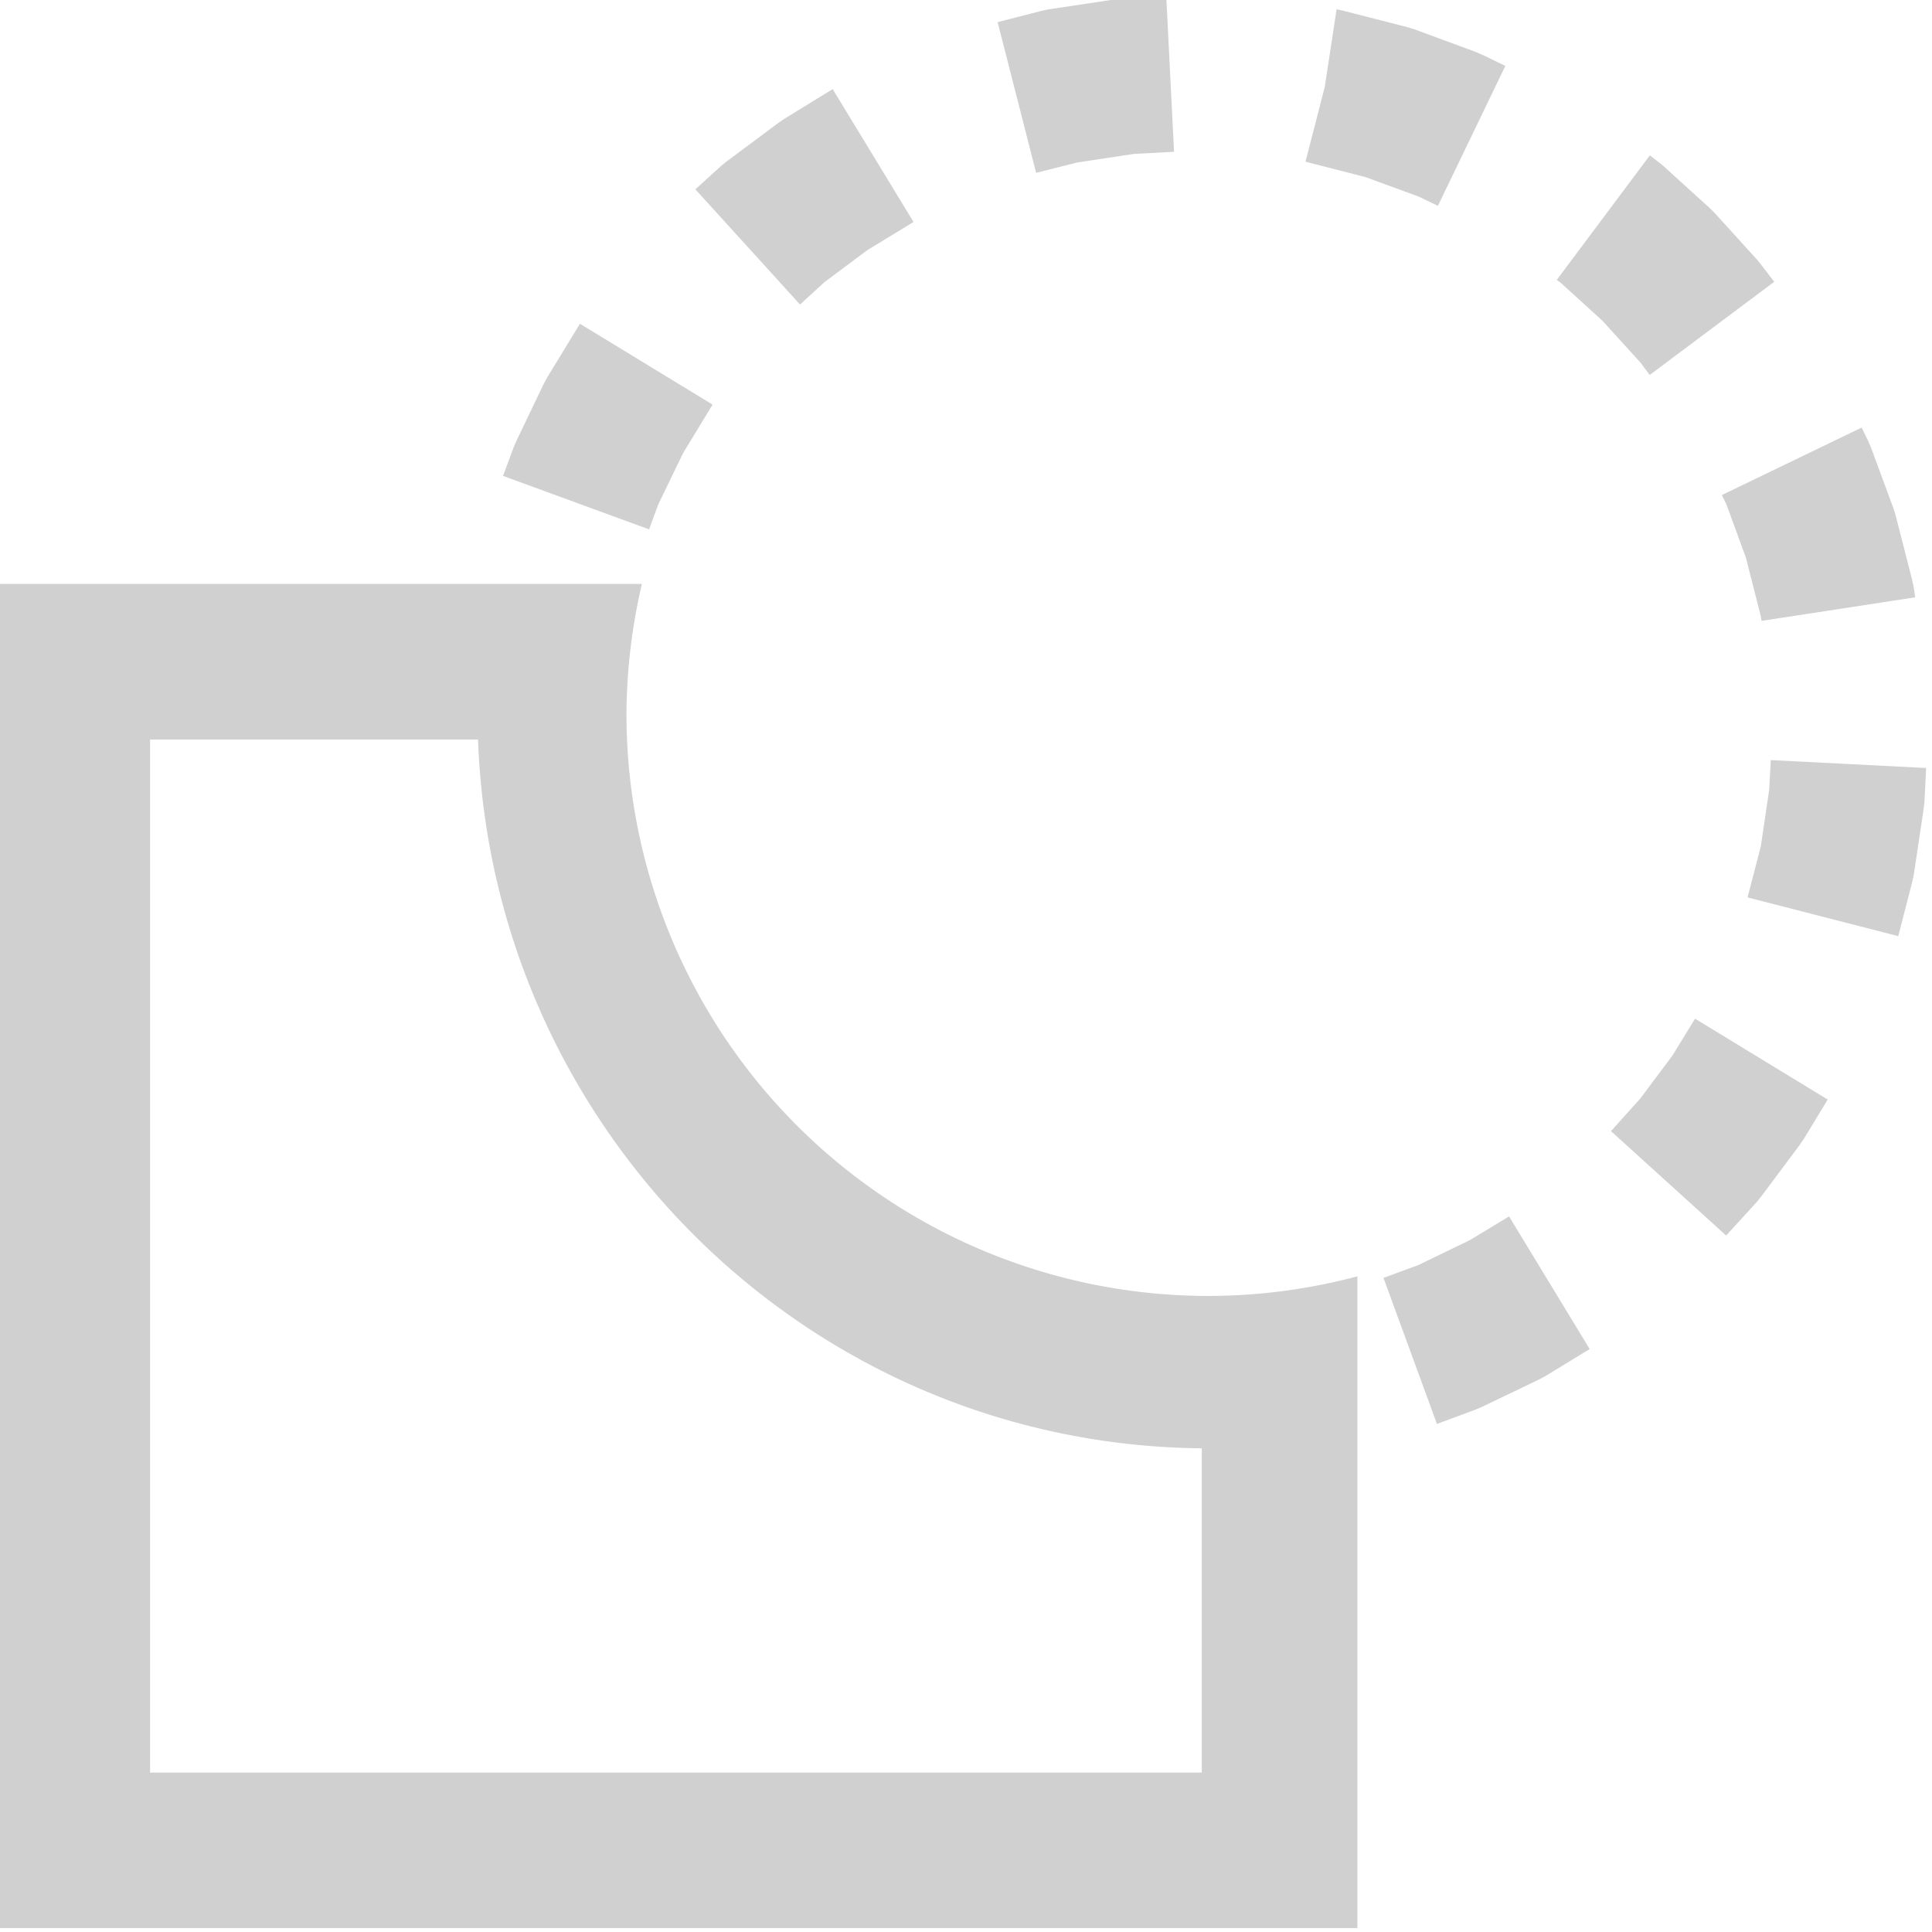 <?xml version="1.0" encoding="UTF-8" standalone="no"?>
<!-- Created with Inkscape (http://www.inkscape.org/) -->

<svg
   xmlns:dc="http://purl.org/dc/elements/1.1/"
   xmlns:cc="http://creativecommons.org/ns#"
   xmlns:rdf="http://www.w3.org/1999/02/22-rdf-syntax-ns#"
   xmlns:svg="http://www.w3.org/2000/svg"
   xmlns="http://www.w3.org/2000/svg"
   xmlns:sodipodi="http://sodipodi.sourceforge.net/DTD/sodipodi-0.dtd"
   xmlns:inkscape="http://www.inkscape.org/namespaces/inkscape"
   width="22"
   height="22"
   viewBox="0 0 22 22"
   version="1.1"
   id="svg8"
   inkscape:version="0.92+devel unknown"
   sodipodi:docname="glyph-path-ctu.svg">
  <defs
     id="ol-defs">
    <style
       id="current-color-scheme">      .ColorScheme-Text {
        color:#d0d0d0;
        stop-color:#d0d0d0;
      }
      .ColorScheme-Background {
        color:#212121;
        stop-color:#212121;
      }
      .ColorScheme-Highlight {
        color:#0039a9;
        stop-color:#0039a9;
      }
      .ColorScheme-ViewText {
        color:#d0d0d0;
        stop-color:#d0d0d0;
      }
      .ColorScheme-ViewBackground {
        color:#19191b;
        stop-color:#19191b;
      }
      .ColorScheme-ViewHover {
        color:#005cc7;
        stop-color:#005cc7;
      }
      .ColorScheme-ViewFocus{
        color:#002466;
        stop-color:#002466;
      }
      .ColorScheme-ButtonText {
        color:#d0d0d0;
        stop-color:#d0d0d0;
      }
      .ColorScheme-ButtonBackground {
        color:#232323;
        stop-color:#232323;                             
      }                                                 
      .ColorScheme-ButtonHover {                        
        color:#005cc7;                                  
        stop-color:#005cc7;                             
      }                                                 
      .ColorScheme-ButtonFocus{                         
        color:#0039a9;                                  
        stop-color:#0039a9;                             
      }</style>
    <style
       id="current-color-scheme-7">      .ColorScheme-Text {
        color:#d0d0d0;
        stop-color:#d0d0d0;
      }
      .ColorScheme-Background {
        color:#212121;
        stop-color:#212121;
      }
      .ColorScheme-Highlight {
        color:#0039a9;
        stop-color:#0039a9;
      }
      .ColorScheme-ViewText {
        color:#d0d0d0;
        stop-color:#d0d0d0;
      }
      .ColorScheme-ViewBackground {
        color:#19191b;
        stop-color:#19191b;
      }
      .ColorScheme-ViewHover {
        color:#005cc7;
        stop-color:#005cc7;
      }
      .ColorScheme-ViewFocus{
        color:#002466;
        stop-color:#002466;
      }
      .ColorScheme-ButtonText {
        color:#d0d0d0;
        stop-color:#d0d0d0;
      }
      .ColorScheme-ButtonBackground {
        color:#232323;
        stop-color:#232323;                             
      }                                                 
      .ColorScheme-ButtonHover {                        
        color:#005cc7;                                  
        stop-color:#005cc7;                             
      }                                                 
      .ColorScheme-ButtonFocus{                         
        color:#0039a9;                                  
        stop-color:#0039a9;                             
      }</style>
    <style
       type="text/css"
       id="current-color-scheme-6">
      .ColorScheme-Text {
        color:#f2f2f2;
      }
      </style>
  </defs>
  <sodipodi:namedview
     id="base"
     pagecolor="#002266"
     bordercolor="#ffffff"
     borderopacity="0.467"
     inkscape:pageopacity="0"
     inkscape:pageshadow="2"
     inkscape:zoom="22.46875"
     inkscape:cx="9.5610145"
     inkscape:cy="7.0347002"
     inkscape:document-units="px"
     inkscape:current-layer="svg8"
     inkscape:document-rotation="0"
     showgrid="false"
     inkscape:showpageshadow="false"
     borderlayer="true"
     units="px"
     fit-margin-top="0"
     fit-margin-left="0"
     fit-margin-right="0"
     fit-margin-bottom="0"
     inkscape:window-width="1920"
     inkscape:window-height="1051"
     inkscape:window-x="0"
     inkscape:window-y="0"
     inkscape:window-maximized="1"
     inkscape:snap-page="true"
     guidecolor="#f4ff00"
     guideopacity="0.427"
     guidehicolor="#4fff00"
     guidehiopacity="0.498"
     inkscape:snap-grids="false"
     inkscape:snap-to-guides="false"
     inkscape:snap-bbox="true"
     inkscape:snap-nodes="false"
     inkscape:bbox-nodes="true" />
  <rect
     style="vector-effect:none;fill:none;stroke-width:2.182;stroke-linecap:round"
     id="rect4264"
     width="16"
     height="16"
     x="3.7809866e-06"
     y="6"
     inkscape:label="#boundary" />
  <g
     id="path-cut"
     transform="matrix(1.362,0,0,1.362,-428.773,-284.699)"
     inkscape:label="#cut_path">
    <path
       style="color:#000000;font-style:normal;font-variant:normal;font-weight:normal;font-stretch:normal;font-size:medium;line-height:normal;font-family:sans-serif;font-variant-ligatures:normal;font-variant-position:normal;font-variant-caps:normal;font-variant-numeric:normal;font-variant-alternates:normal;font-variant-east-asian:normal;font-feature-settings:normal;font-variation-settings:normal;text-indent:0;text-align:start;text-decoration:none;text-decoration-line:none;text-decoration-style:solid;text-decoration-color:#000000;letter-spacing:normal;word-spacing:normal;text-transform:none;writing-mode:lr-tb;direction:ltr;text-orientation:mixed;dominant-baseline:auto;baseline-shift:baseline;text-anchor:start;white-space:normal;shape-padding:0;clip-rule:nonzero;display:inline;overflow:visible;visibility:visible;opacity:1;isolation:auto;mix-blend-mode:normal;color-interpolation:sRGB;color-interpolation-filters:linearRGB;solid-color:#000000;solid-opacity:1;vector-effect:none;fill:#d0d0d0;fill-opacity:1;fill-rule:nonzero;stroke:none;stroke-width:1.3;stroke-linecap:butt;stroke-linejoin:miter;stroke-miterlimit:1.6;stroke-dasharray:none;stroke-dashoffset:0;stroke-opacity:1;color-rendering:auto;image-rendering:auto;shape-rendering:auto;text-rendering:auto;enable-background:accumulate"
       d="M -0.15,4.912 V 5.562 16.15 H 11.244 V 10.701 A 4.865,4.865 0 0 1 9.998,10.865 4.865,4.865 0 0 1 5.133,6 4.865,4.865 0 0 1 5.262,4.912 Z M 1.15,6.213 h 2.742 c 0.118,3.264 2.766,5.894 6.051,5.926 v 2.711 H 1.15 Z"
       id="path4293"
       inkscape:connector-curvature="0"
       transform="translate(314.916,209)" />
    <path
       style="color:#000000;font-style:normal;font-variant:normal;font-weight:normal;font-stretch:normal;font-size:medium;line-height:normal;font-family:sans-serif;font-variant-ligatures:normal;font-variant-position:normal;font-variant-caps:normal;font-variant-numeric:normal;font-variant-alternates:normal;font-variant-east-asian:normal;font-feature-settings:normal;font-variation-settings:normal;text-indent:0;text-align:start;text-decoration:none;text-decoration-line:none;text-decoration-style:solid;text-decoration-color:#000000;letter-spacing:normal;word-spacing:normal;text-transform:none;writing-mode:lr-tb;direction:ltr;text-orientation:mixed;dominant-baseline:auto;baseline-shift:baseline;text-anchor:start;white-space:normal;shape-padding:0;clip-rule:nonzero;display:inline;overflow:visible;visibility:visible;opacity:1;isolation:auto;mix-blend-mode:normal;color-interpolation:sRGB;color-interpolation-filters:linearRGB;solid-color:#000000;solid-opacity:1;vector-effect:none;fill:#d0d0d0;fill-opacity:1;fill-rule:nonzero;stroke:none;stroke-width:1.3;stroke-linecap:butt;stroke-linejoin:round;stroke-miterlimit:0;stroke-dasharray:1.3, 1.3;stroke-dashoffset:0.65;stroke-opacity:1;color-rendering:auto;image-rendering:auto;shape-rendering:auto;text-rendering:auto;enable-background:accumulate"
       d="m 324.185,209.019 -0.065,0.008 -0.547,0.082 -0.062,0.014 -0.359,0.092 0.322,1.26 0.342,-0.086 0.475,-0.072 0.336,-0.018 L 324.562,209 Z m 1.703,0.732 -0.002,0.01 -0.16,0.621 0.502,0.129 0.443,0.162 0.162,0.078 0.564,-1.17 -0.195,-0.094 -0.059,-0.025 -0.504,-0.186 -0.062,-0.019 -0.527,-0.135 -0.062,-0.014 h -0.002 z m -4.52,0.273 -0.051,0.035 -0.424,0.316 -0.049,0.039 -0.219,0.199 0.875,0.963 0.203,-0.186 0.359,-0.268 0.387,-0.236 -0.676,-1.111 z m 6.459,1.346 0.029,0.021 0.352,0.32 0.32,0.352 0.076,0.102 1.041,-0.779 -0.102,-0.133 -0.039,-0.049 -0.355,-0.391 -0.043,-0.043 -0.391,-0.355 -0.049,-0.039 -0.061,-0.047 z m -8.438,0.811 -0.031,0.057 -0.23,0.48 -0.025,0.059 -0.086,0.232 1.221,0.447 0.076,-0.207 0.209,-0.432 0.246,-0.404 -1.109,-0.676 z m 9.818,0.988 0.039,0.08 0.162,0.443 0.123,0.482 0.008,0.047 1.285,-0.197 -0.014,-0.092 -0.014,-0.062 -0.135,-0.527 -0.019,-0.062 -0.186,-0.504 -0.025,-0.059 -0.055,-0.113 z m 0.396,2.463 -0.07,0.473 -0.111,0.428 1.26,0.324 0.115,-0.447 0.014,-0.062 0.082,-0.547 0.008,-0.065 0.014,-0.285 -1.299,-0.066 z m -0.809,2.223 -0.27,0.361 -0.244,0.271 0.963,0.873 0.26,-0.285 0.039,-0.049 0.316,-0.424 0.035,-0.051 0.199,-0.328 -1.109,-0.676 z m -1.693,1.543 -0.432,0.209 -0.291,0.107 0.447,1.221 0.316,-0.117 0.059,-0.025 0.48,-0.23 0.057,-0.031 0.365,-0.223 -0.674,-1.109 z"
       id="path4287"
       inkscape:connector-curvature="0"
       sodipodi:nodetypes="ccccccccccccccccccccccccccccccccccccccccccccccccccccccccccccccccccccccccccccccccccccccccccccccccccccccccccccc" />
  </g>
</svg>
